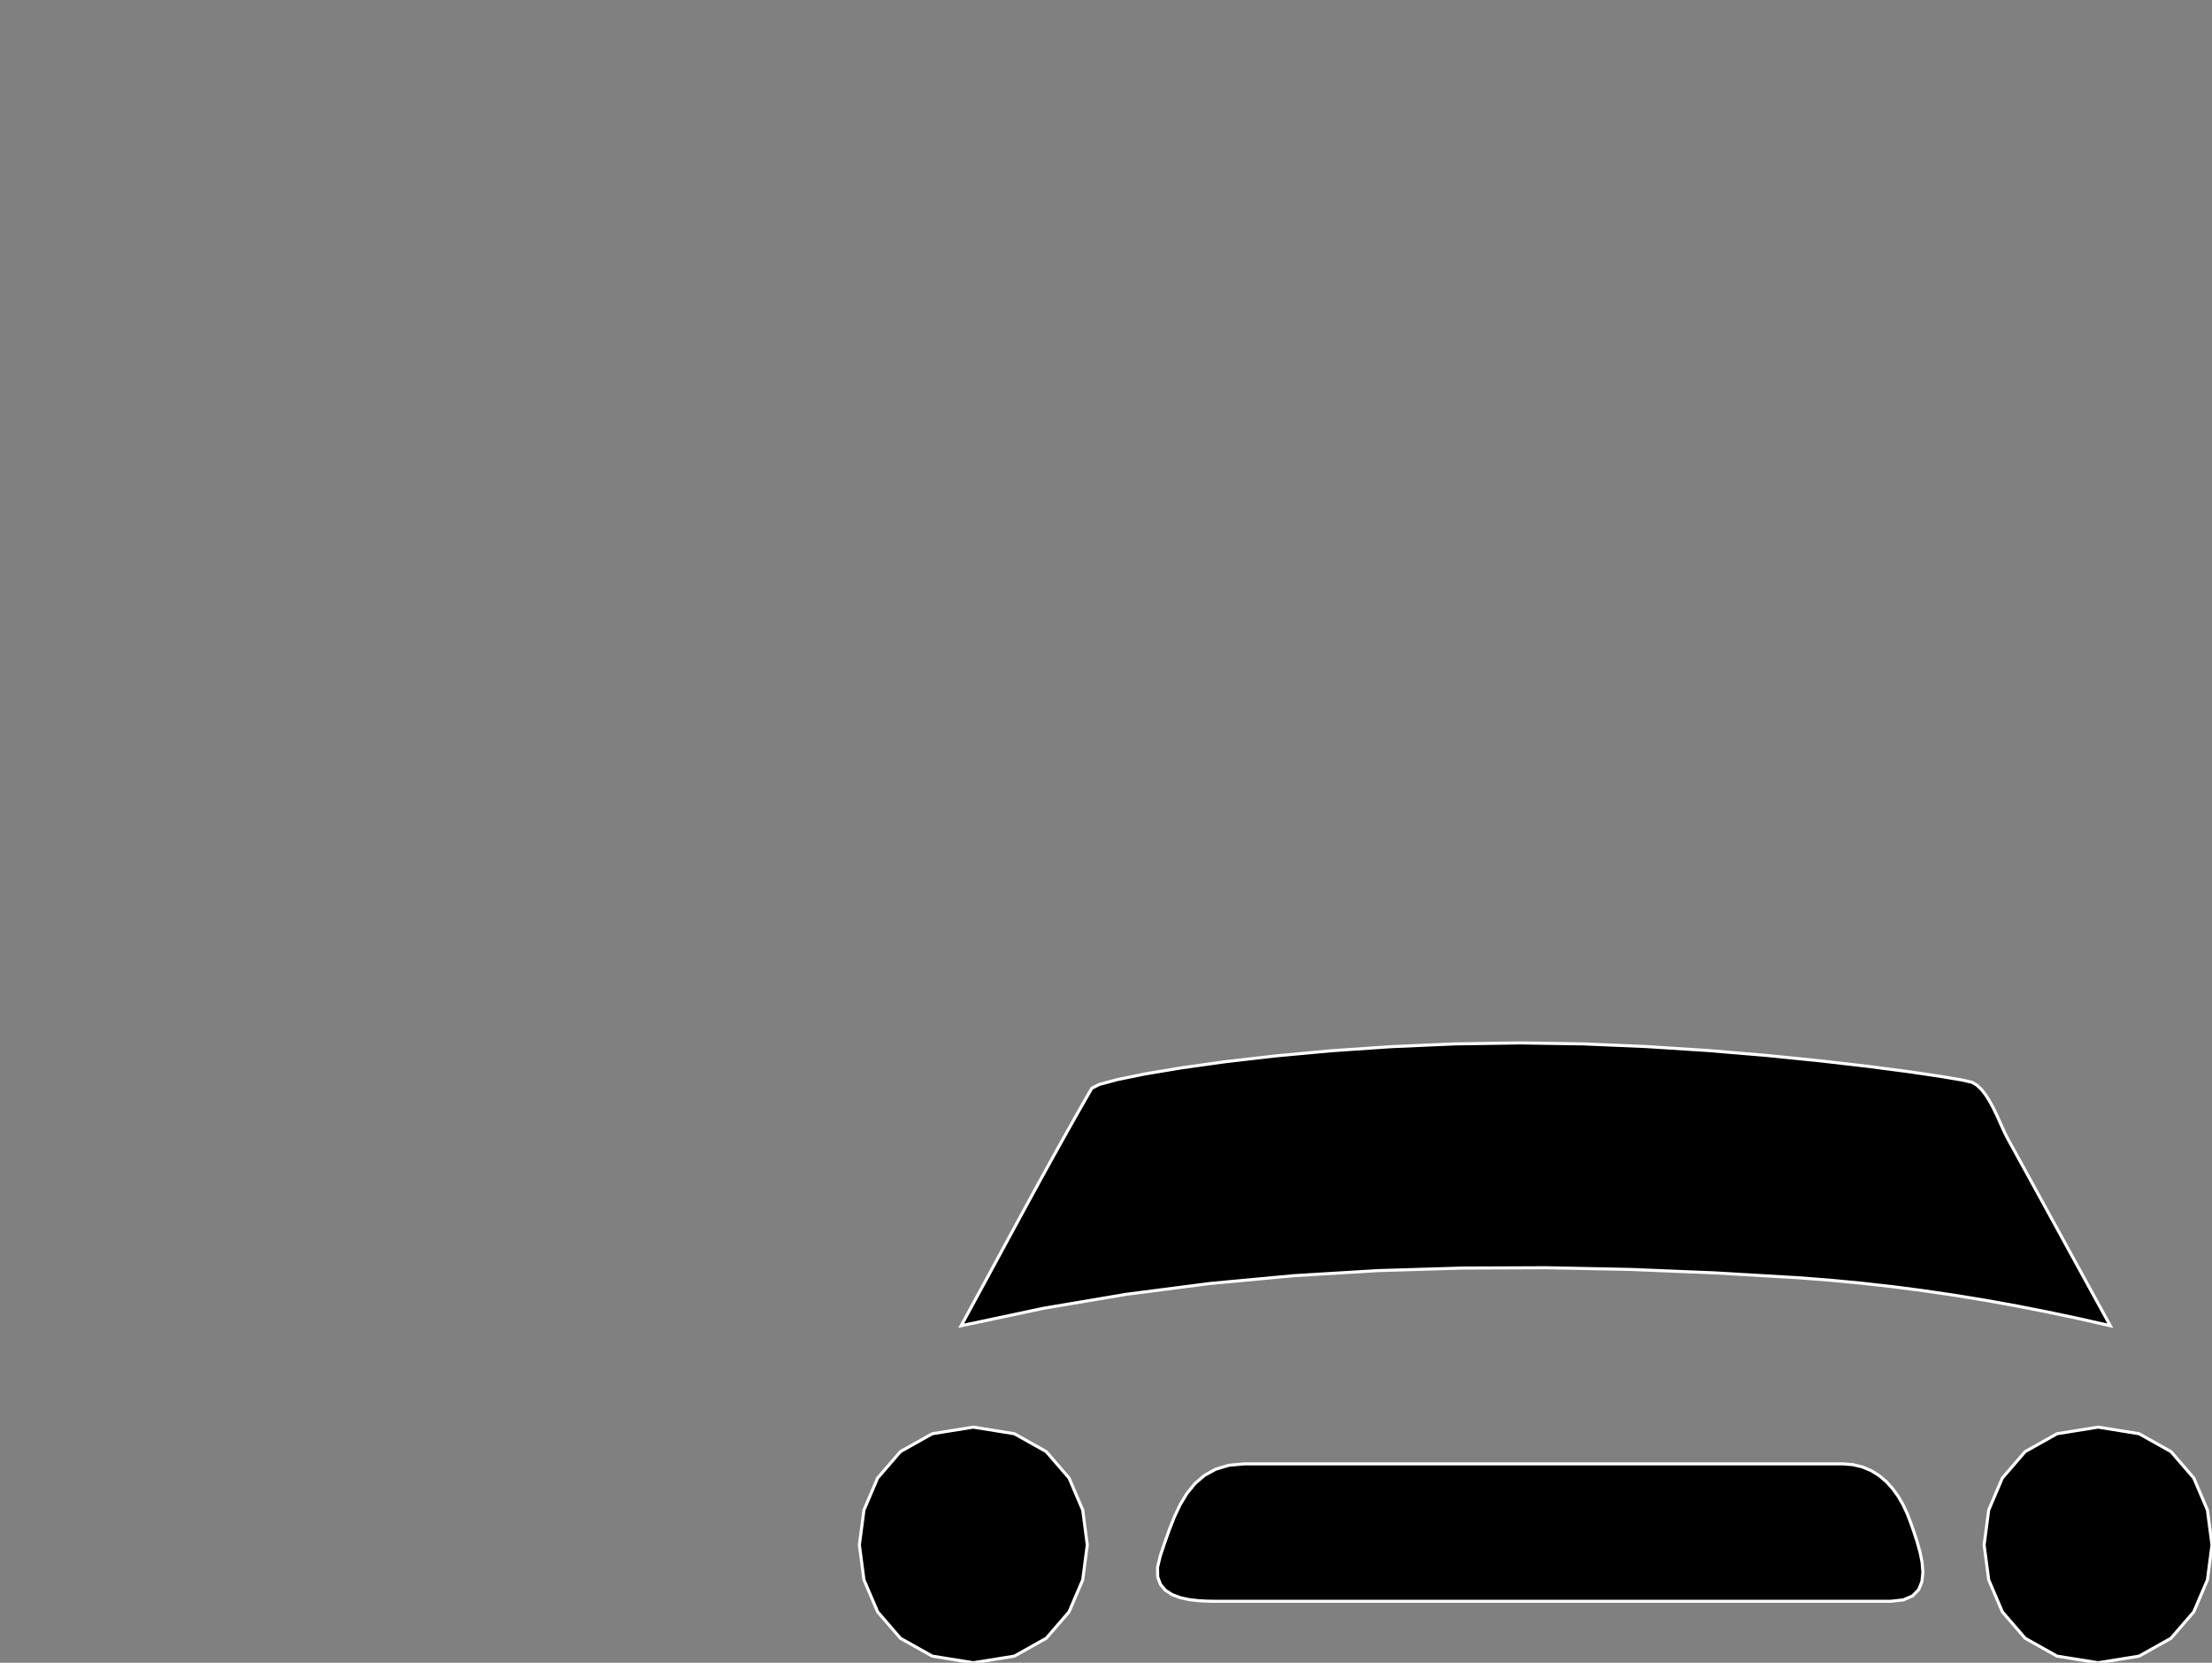 <?xml version="1.0" encoding="utf-8" ?>
<svg baseProfile="full" height="54.17" version="1.1" width="72.084" xmlns="http://www.w3.org/2000/svg" xmlns:ev="http://www.w3.org/2001/xml-events" xmlns:xlink="http://www.w3.org/1999/xlink"><rect width="100%" height="100%" fill="#808080" stroke="none"/><defs><clipPath /></defs><polygon points="31.719,54.17 31.719,54.17 30.382,53.955 30.382,53.955 29.342,53.372 29.342,53.372 28.6,52.512 28.6,52.512 28.154,51.468 28.154,51.468 28.005,50.332 28.005,50.332 28.154,49.196 28.154,49.196 28.6,48.152 28.6,48.152 29.342,47.292 29.342,47.292 30.382,46.709 30.382,46.709 31.719,46.494 31.719,46.494 33.055,46.709 33.055,46.709 34.095,47.292 34.095,47.292 34.838,48.152 34.838,48.152 35.284,49.196 35.284,49.196 35.432,50.332 35.432,50.332 35.284,51.468 35.284,51.468 34.838,52.512 34.838,52.512 34.095,53.372 34.095,53.372 33.055,53.955 33.055,53.955 31.719,54.17 31.719,54.17" stroke="white" stroke-width="0.1" /><polygon points="61.609,52.168 61.609,52.168 43.494,52.168 43.494,52.168 39.651,52.168 39.651,52.168 39.357,52.164 39.357,52.164 39.051,52.148 39.051,52.148 38.746,52.112 38.746,52.112 38.456,52.048 38.456,52.048 38.196,51.95 38.196,51.95 37.979,51.81 37.979,51.81 37.818,51.62 37.818,51.62 37.727,51.374 37.727,51.374 37.721,51.063 37.721,51.063 37.813,50.681 37.813,50.681 37.958,50.252 37.958,50.252 38.11,49.824 38.11,49.824 38.275,49.407 38.275,49.407 38.462,49.014 38.462,49.014 38.681,48.652 38.681,48.652 38.941,48.333 38.941,48.333 39.25,48.067 39.25,48.067 39.616,47.865 39.616,47.865 40.05,47.736 40.05,47.736 40.559,47.69 40.559,47.69 43.728,47.69 43.728,47.69 56.719,47.69 56.719,47.69 60.039,47.69 60.039,47.69 60.383,47.717 60.383,47.717 60.697,47.793 60.697,47.793 60.982,47.914 60.982,47.914 61.24,48.075 61.24,48.075 61.471,48.271 61.471,48.271 61.677,48.498 61.677,48.498 61.859,48.751 61.859,48.751 62.017,49.025 62.017,49.025 62.153,49.315 62.153,49.315 62.268,49.617 62.268,49.617 62.369,49.906 62.369,49.906 62.474,50.227 62.474,50.227 62.569,50.564 62.569,50.564 62.637,50.903 62.637,50.903 62.663,51.229 62.663,51.229 62.631,51.529 62.631,51.529 62.525,51.787 62.525,51.787 62.33,51.989 62.33,51.989 62.03,52.121 62.03,52.121 61.609,52.168 61.609,52.168" stroke="white" stroke-width="0.1" /><polygon points="58.606,41.628 58.606,41.628 55.868,41.468 55.868,41.468 53.126,41.356 53.126,41.356 50.382,41.301 50.382,41.301 47.638,41.312 47.638,41.312 44.897,41.395 44.897,41.395 42.162,41.56 42.162,41.56 39.434,41.814 39.434,41.814 36.716,42.165 36.716,42.165 34.011,42.621 34.011,42.621 31.321,43.191 31.321,43.191 31.743,42.416 31.743,42.416 32.164,41.64 32.164,41.64 32.585,40.863 32.585,40.863 33.006,40.087 33.006,40.087 33.428,39.311 33.428,39.311 33.851,38.535 33.851,38.535 34.277,37.762 34.277,37.762 34.707,36.99 34.707,36.99 35.14,36.22 35.14,36.22 35.579,35.454 35.579,35.454 35.821,35.331 35.821,35.331 36.41,35.172 36.41,35.172 37.313,34.988 37.313,34.988 38.494,34.79 38.494,34.79 39.921,34.59 39.921,34.59 41.559,34.401 41.559,34.401 43.375,34.233 43.375,34.233 45.335,34.099 45.335,34.099 47.404,34.009 47.404,34.009 49.548,33.977 49.548,33.977 51.606,34.009 51.606,34.009 53.659,34.096 53.659,34.096 55.661,34.225 55.661,34.225 57.564,34.384 57.564,34.384 59.321,34.561 59.321,34.561 60.886,34.742 60.886,34.742 62.209,34.915 62.209,34.915 63.246,35.068 63.246,35.068 63.948,35.187 63.948,35.187 64.268,35.261 64.268,35.261 64.424,35.355 64.424,35.355 64.571,35.494 64.571,35.494 64.706,35.667 64.706,35.667 64.832,35.867 64.832,35.867 64.949,36.082 64.949,36.082 65.058,36.305 65.058,36.305 65.158,36.526 65.158,36.526 65.252,36.735 65.252,36.735 65.339,36.924 65.339,36.924 65.42,37.083 65.42,37.083 65.755,37.693 65.755,37.693 66.091,38.304 66.091,38.304 66.426,38.915 66.426,38.915 66.761,39.526 66.761,39.526 67.096,40.137 67.096,40.137 67.43,40.748 67.43,40.748 67.765,41.358 67.765,41.358 68.1,41.969 68.1,41.969 68.435,42.58 68.435,42.58 68.77,43.191 68.77,43.191 67.765,42.963 67.765,42.963 66.758,42.75 66.758,42.75 65.748,42.551 65.748,42.551 64.735,42.368 64.735,42.368 63.72,42.202 63.72,42.202 62.702,42.052 62.702,42.052 61.681,41.919 61.681,41.919 60.658,41.804 60.658,41.804 59.633,41.707 59.633,41.707 58.606,41.628 58.606,41.628" stroke="white" stroke-width="0.1" /><polygon points="68.372,54.17 68.372,54.17 67.035,53.955 67.035,53.955 65.995,53.372 65.995,53.372 65.252,52.512 65.252,52.512 64.807,51.468 64.807,51.468 64.658,50.332 64.658,50.332 64.807,49.196 64.807,49.196 65.252,48.152 65.252,48.152 65.995,47.292 65.995,47.292 67.035,46.709 67.035,46.709 68.372,46.494 68.372,46.494 69.708,46.709 69.708,46.709 70.747,47.292 70.747,47.292 71.49,48.152 71.49,48.152 71.935,49.196 71.935,49.196 72.084,50.332 72.084,50.332 71.936,51.468 71.936,51.468 71.49,52.512 71.49,52.512 70.748,53.372 70.748,53.372 69.708,53.955 69.708,53.955 68.372,54.17 68.372,54.17" stroke="white" stroke-width="0.1" /></svg>